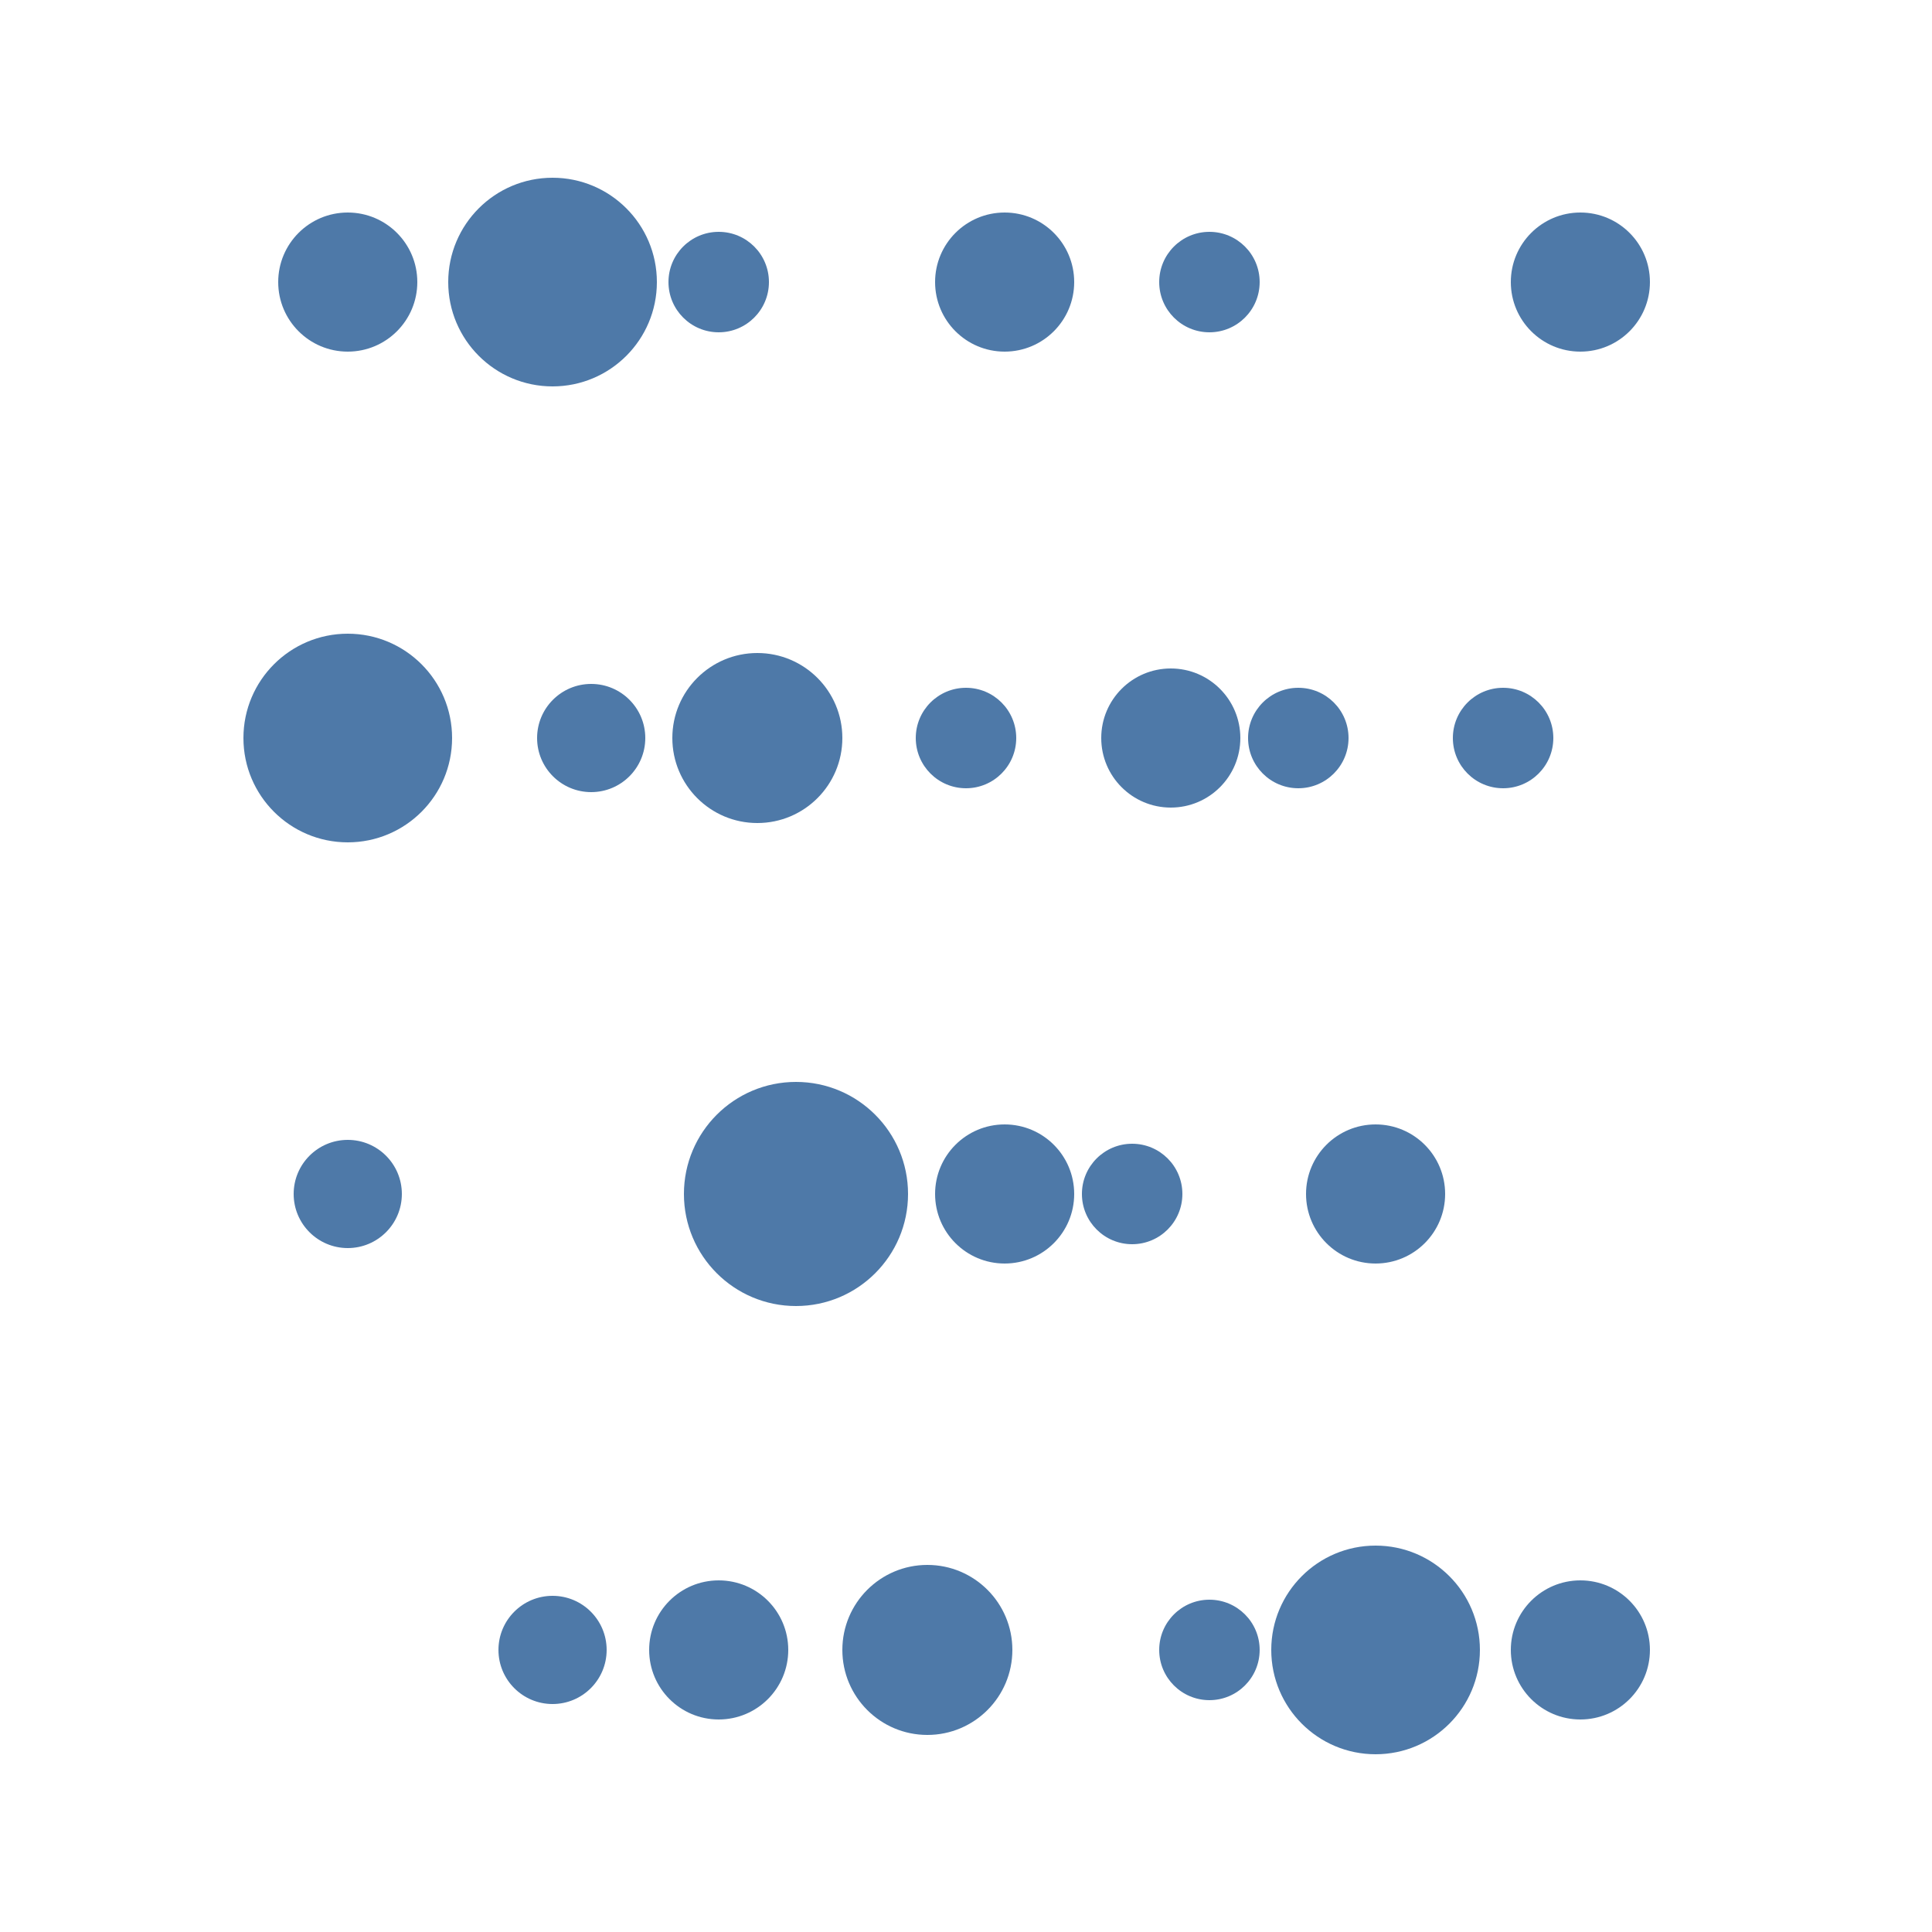 <?xml version="1.0" encoding="utf-8"?>
<!-- Generator: Adobe Illustrator 24.1.2, SVG Export Plug-In . SVG Version: 6.00 Build 0)  -->
<svg version="1.1" id="Layer_1" xmlns="http://www.w3.org/2000/svg" xmlns:xlink="http://www.w3.org/1999/xlink" x="0px" y="0px"
	 viewBox="0 0 50 50" style="enable-background:new 0 0 50 50;" xml:space="preserve">
<style type="text/css">
	.st0{fill:#FFFFFF;fill-opacity:0;}
	.st1{fill:#4E79A8;}
</style>
<rect class="st0" width="50" height="50"/>
<circle class="st1" cx="9" cy="7.3" r="1.8"/>
<circle class="st1" cx="40.9" cy="7.3" r="1.8"/>
<circle class="st1" cx="14.3" cy="7.3" r="2.7"/>
<circle class="st1" cx="26" cy="7.3" r="1.8"/>
<circle class="st1" cx="31.3" cy="7.3" r="1.3"/>
<circle class="st1" cx="18.6" cy="7.3" r="1.3"/>
<circle class="st1" cx="40.9" cy="42.7" r="1.8"/>
<circle class="st1" cx="14.3" cy="42.7" r="1.4"/>
<circle class="st1" cx="24" cy="42.7" r="2.2"/>
<circle class="st1" cx="31.3" cy="42.7" r="1.3"/>
<circle class="st1" cx="18.6" cy="42.7" r="1.8"/>
<circle class="st1" cx="35.6" cy="42.7" r="2.7"/>
<circle class="st1" cx="9" cy="30.9" r="1.4"/>
<circle class="st1" cx="26" cy="30.9" r="1.8"/>
<circle class="st1" cx="29.3" cy="30.9" r="1.3"/>
<circle class="st1" cx="20.6" cy="30.9" r="2.9"/>
<circle class="st1" cx="35.6" cy="30.9" r="1.8"/>
<circle class="st1" cx="9" cy="19.1" r="2.7"/>
<circle class="st1" cx="38.9" cy="19.1" r="1.3"/>
<circle class="st1" cx="15.3" cy="19.1" r="1.4"/>
<circle class="st1" cx="25" cy="19.1" r="1.3"/>
<circle class="st1" cx="30.3" cy="19.1" r="1.8"/>
<circle class="st1" cx="19.6" cy="19.1" r="2.2"/>
<circle class="st1" cx="33.6" cy="19.1" r="1.3"/>
</svg>
